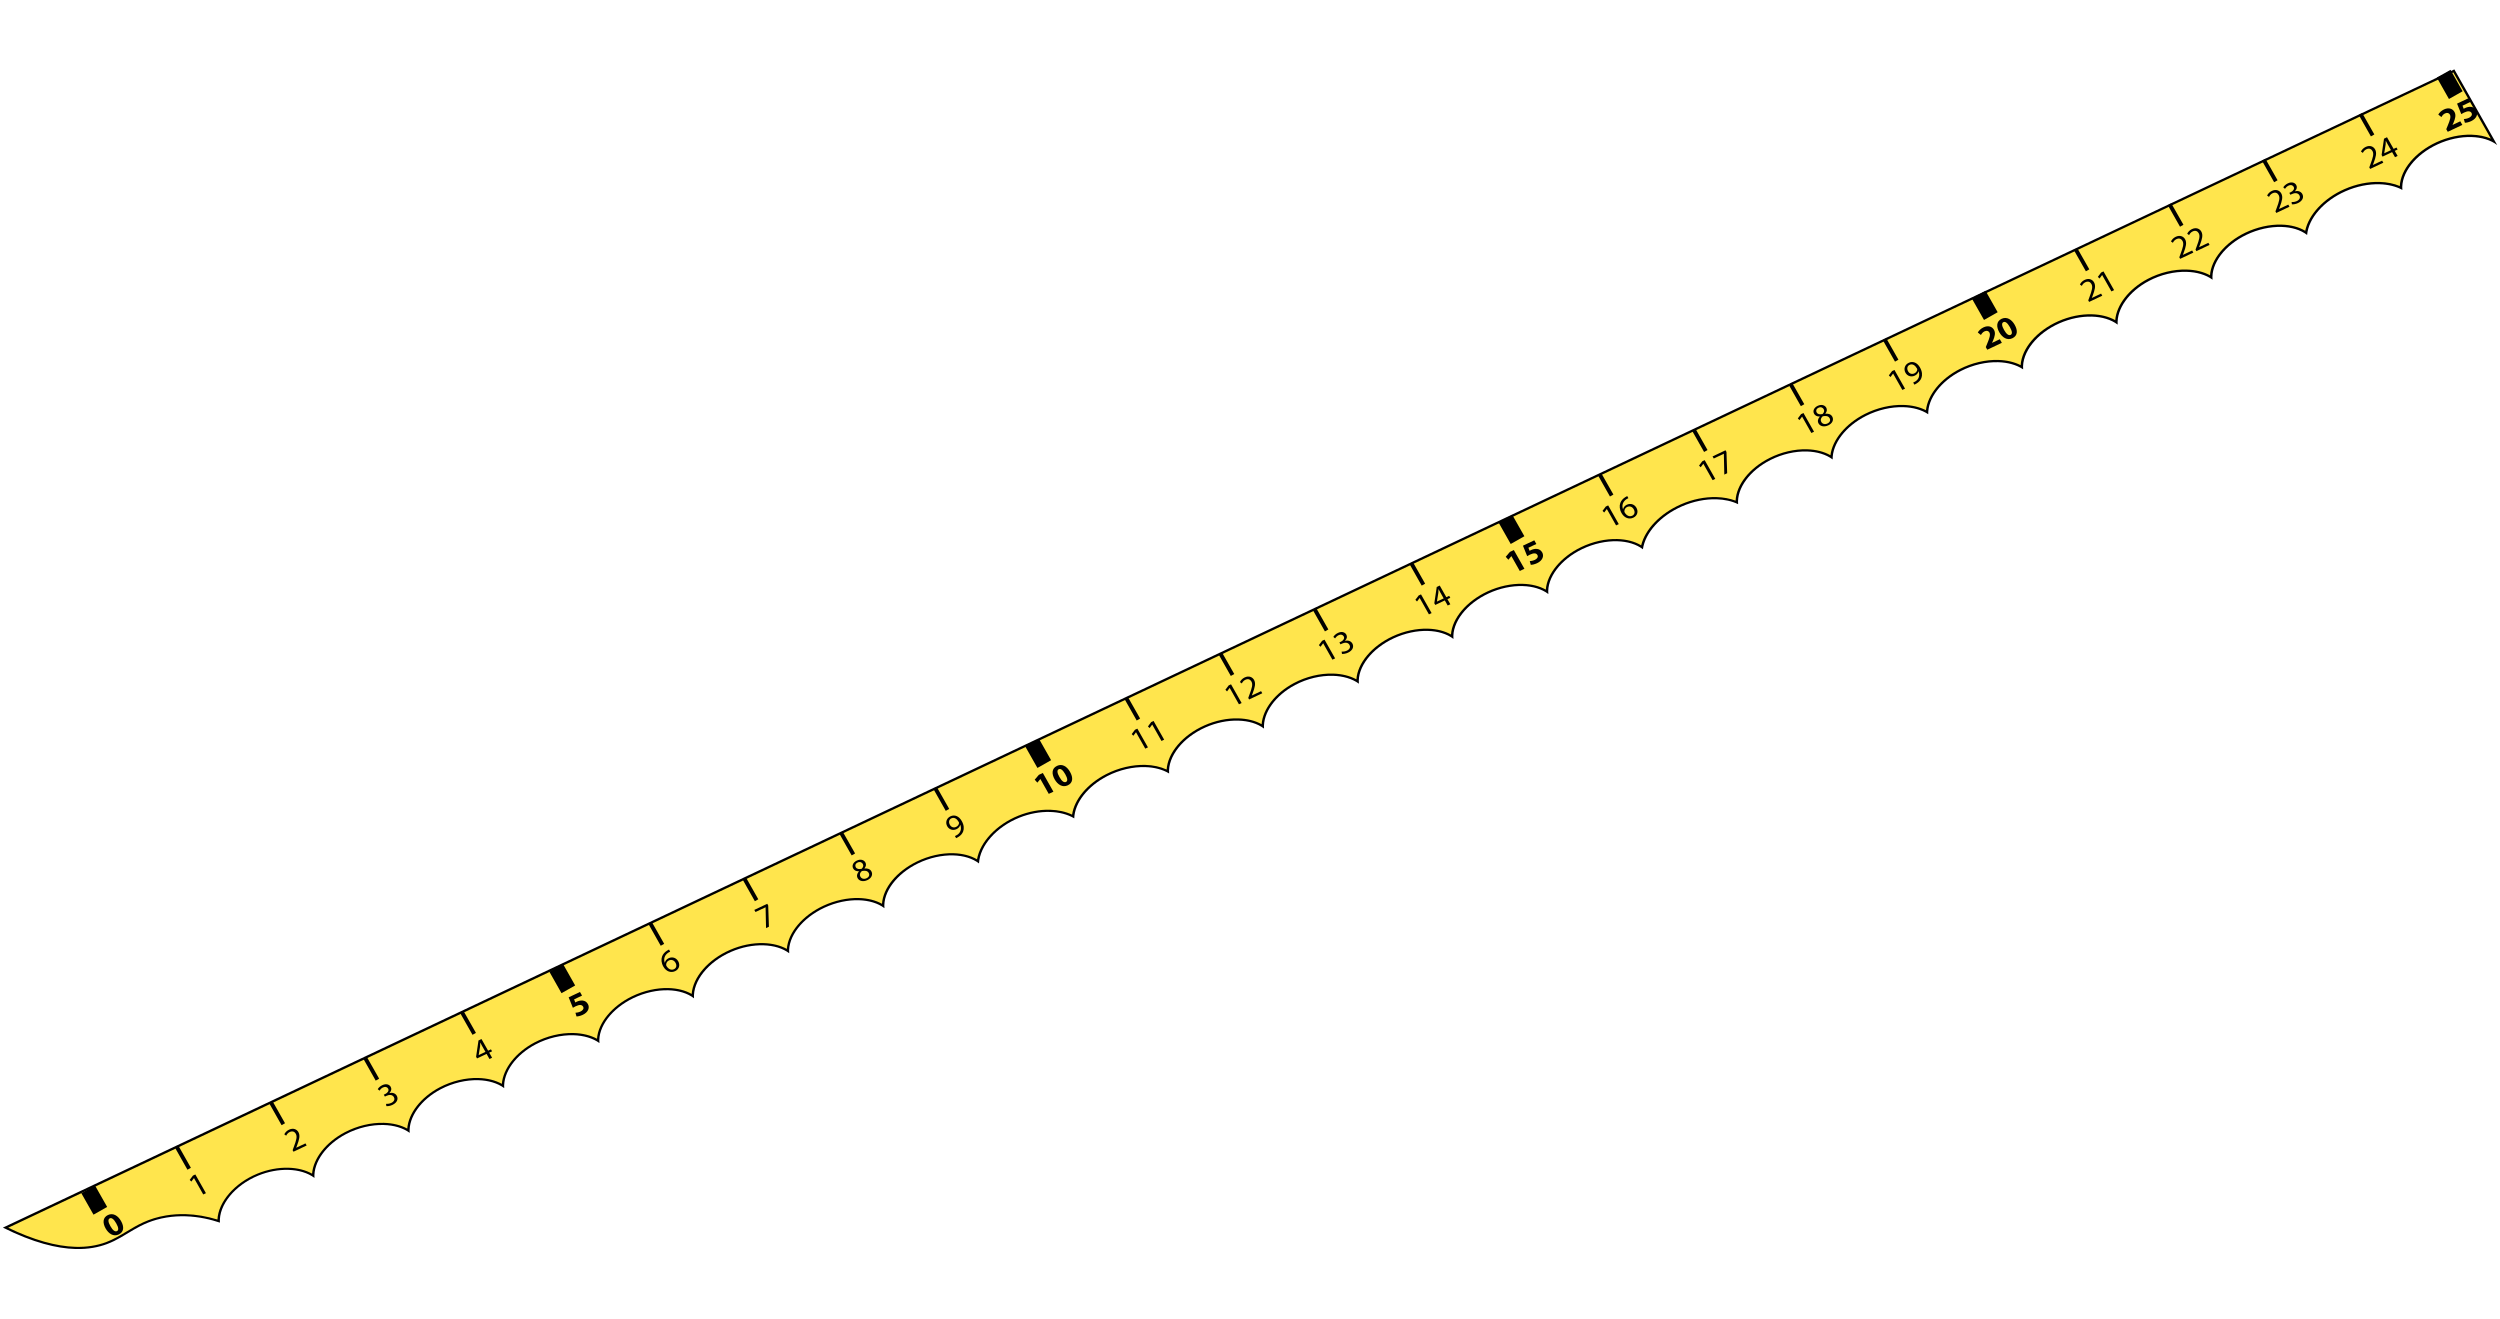 <svg width="946" height="499" viewBox="0 0 946 499" fill="none" xmlns="http://www.w3.org/2000/svg">
<path d="M28.534 472.206C20.882 471.989 11.981 469.41 2.073 464.547L928.54 26.825L943.618 53.453C941.317 52.188 938.457 51.471 935.237 51.38C930.996 51.26 926.367 52.256 922.175 54.188C913.939 57.993 908.457 64.829 908.544 71.053C906.237 69.953 903.452 69.331 900.434 69.245C896.138 69.123 891.623 70.051 887.366 71.919C879.4 75.414 873.596 81.82 872.651 88.036C870.217 86.409 867.027 85.499 863.336 85.394C858.938 85.27 854.149 86.344 849.839 88.415C841.952 92.22 836.7 98.878 836.728 104.906C834.246 103.359 831.054 102.49 827.431 102.387C822.584 102.25 817.418 103.498 812.871 105.911C805.634 109.745 800.923 116.069 800.845 121.889C798.398 120.313 795.219 119.423 791.595 119.321C787.478 119.204 783.155 120.096 779.08 121.898C770.679 125.616 765.049 132.489 765.053 138.865C762.622 137.463 759.574 136.68 756.152 136.583C751.406 136.449 746.309 137.657 741.777 139.979C734.43 143.738 729.494 150.045 729.191 155.9C726.76 154.499 723.69 153.704 720.257 153.607C715.522 153.473 710.414 154.671 705.872 156.972C698.435 160.738 693.397 167.064 693.036 172.968C690.578 171.381 687.399 170.492 683.753 170.388C679.153 170.258 674.192 171.409 669.776 173.641C662.065 177.533 657.111 184.046 657.207 190.045C654.984 189.09 652.353 188.554 649.537 188.475C645.162 188.351 640.557 189.297 636.208 191.203C628.311 194.669 622.573 200.811 621.336 207.008C618.903 205.361 615.691 204.439 611.989 204.335C607.591 204.21 602.802 205.284 598.492 207.355C590.616 211.15 585.376 217.808 585.381 223.826C582.956 222.26 579.81 221.382 576.198 221.279C571.946 221.159 567.305 222.155 563.113 224.097C554.945 227.873 549.5 234.628 549.488 240.809C547.074 239.233 543.928 238.355 540.316 238.253C536.064 238.132 531.412 239.138 527.219 241.09C519.085 244.867 513.685 251.613 513.719 257.764C511.226 256.218 508.046 255.349 504.422 255.246C499.575 255.109 494.397 256.366 489.851 258.78C482.625 262.613 477.913 268.938 477.836 274.758C475.389 273.192 472.209 272.313 468.585 272.21C464.423 272.092 460.055 273.004 455.934 274.835C447.532 278.584 441.901 285.477 441.916 291.853C439.535 290.607 436.619 289.899 433.388 289.807C428.586 289.671 423.41 290.888 418.821 293.239C411.531 296.968 406.615 303.041 406.088 308.889C403.642 307.6 400.647 306.869 397.36 306.776C393.49 306.667 389.408 307.433 385.566 308.984C377.109 312.394 370.874 319.239 370.082 325.859C367.648 324.242 364.458 323.342 360.789 323.238C356.347 323.112 351.5 324.205 347.167 326.317C339.381 330.114 334.186 336.743 334.193 342.729C331.768 341.174 328.621 340.296 325.009 340.193C320.723 340.072 316.026 341.087 311.788 343.058C303.642 346.845 298.185 353.61 298.162 359.79C295.692 358.234 292.512 357.355 288.899 357.252C284.793 357.136 280.482 358.018 276.409 359.789C267.952 363.496 262.231 370.386 262.132 376.821C259.719 375.235 256.561 374.357 252.938 374.254C248.54 374.129 243.75 375.203 239.441 377.275C231.553 381.08 226.302 387.737 226.329 393.765C223.836 392.219 220.656 391.36 217.043 391.257C212.208 391.12 207.03 392.368 202.473 394.771C195.168 398.613 190.399 404.966 190.309 410.827C187.828 409.26 184.637 408.38 181.002 408.277C176.212 408.142 171.08 409.38 166.568 411.753C159.286 415.596 154.563 421.92 154.519 427.762C152.037 426.215 148.845 425.346 145.222 425.243C140.409 425.107 135.265 426.345 130.72 428.717C123.37 432.568 118.579 438.931 118.488 444.802C115.986 443.214 112.772 442.324 109.126 442.22C105.48 442.117 101.286 442.88 97.501 444.443C88.778 448.04 82.684 455.33 82.721 462.004C78.481 460.654 74.285 459.91 70.224 459.795C67.733 459.724 65.268 459.89 62.873 460.284C56.263 461.378 52.095 463.894 48.064 466.322C45.561 467.84 43.195 469.269 40.303 470.346C36.751 471.67 32.787 472.285 28.535 472.165L28.534 472.206Z" fill="#FFE54D"/>
<path d="M928.34 27.406L942.521 52.44C940.42 51.54 937.957 51.039 935.253 50.963C930.945 50.841 926.225 51.855 921.964 53.815C913.877 57.553 908.391 64.183 908.086 70.387C905.852 69.452 903.243 68.917 900.439 68.837C896.074 68.714 891.481 69.65 887.155 71.557C879.337 74.984 873.575 81.187 872.295 87.321C869.877 85.889 866.818 85.085 863.34 84.987C858.864 84.86 853.984 85.952 849.606 88.062C841.901 91.78 836.669 98.192 836.272 104.168C833.828 102.827 830.811 102.086 827.434 101.99C822.509 101.85 817.241 103.126 812.626 105.568C805.56 109.314 800.858 115.393 800.401 121.141C797.991 119.781 794.987 119.019 791.599 118.923C787.414 118.805 783.012 119.715 778.869 121.546C770.628 125.197 765.006 131.844 764.607 138.168C762.237 136.963 759.353 136.287 756.166 136.196C751.342 136.06 746.143 137.286 741.543 139.636C734.356 143.318 729.417 149.42 728.779 155.214C726.386 153.998 723.48 153.311 720.271 153.22C715.458 153.084 710.259 154.3 705.637 156.639C698.372 160.318 693.354 166.419 692.636 172.252C690.204 170.871 687.178 170.098 683.767 170.002C679.089 169.869 674.038 171.038 669.553 173.31C661.979 177.134 657.009 183.461 656.746 189.44C654.608 188.631 652.154 188.172 649.552 188.098C645.098 187.972 640.414 188.926 635.996 190.871C628.247 194.28 622.527 200.238 621.013 206.345C618.584 204.883 615.503 204.067 612.003 203.968C607.526 203.841 602.646 204.933 598.268 207.044C590.575 210.752 585.355 217.154 584.936 223.108C582.548 221.769 579.566 221.008 576.212 220.913C571.892 220.791 567.161 221.805 562.9 223.775C554.927 227.465 549.491 233.964 549.043 240.091C546.655 238.742 543.684 237.981 540.318 237.886C535.988 237.763 531.256 238.788 526.995 240.768C519.044 244.459 513.653 250.959 513.262 257.057C510.817 255.727 507.801 254.975 504.425 254.879C499.488 254.739 494.22 256.015 489.604 258.467C482.55 262.214 477.847 268.293 477.391 274.041C474.97 272.68 471.976 271.929 468.588 271.833C464.359 271.713 459.9 272.633 455.722 274.503C447.468 278.185 441.845 284.863 441.457 291.197C439.149 290.127 436.398 289.516 433.391 289.431C428.5 289.292 423.244 290.527 418.575 292.916C411.422 296.578 406.513 302.477 405.673 308.255C403.289 307.121 400.437 306.487 397.352 306.399C393.414 306.288 389.264 307.062 385.355 308.642C377.046 311.995 370.841 318.625 369.704 325.164C367.285 323.742 364.237 322.948 360.793 322.851C356.26 322.722 351.346 323.834 346.944 325.985C339.215 329.753 334.135 336.006 333.749 341.991C331.36 340.653 328.378 339.902 325.035 339.807C320.671 339.683 315.894 340.717 311.587 342.716C303.625 346.417 298.187 352.946 297.739 359.063C295.306 357.723 292.302 356.962 288.925 356.866C284.752 356.748 280.351 357.638 276.219 359.448C267.945 363.068 262.234 369.722 261.721 376.094C259.333 374.735 256.351 373.974 252.974 373.878C248.498 373.751 243.618 374.843 239.24 376.954C231.535 380.672 226.304 387.084 225.906 393.059C223.462 391.729 220.445 390.987 217.08 390.892C212.155 390.752 206.898 392.018 202.26 394.459C195.138 398.214 190.378 404.332 189.898 410.121C187.454 408.77 184.427 408.008 181.039 407.912C176.159 407.773 170.947 409.03 166.355 411.442C159.245 415.187 154.53 421.286 154.107 427.055C151.663 425.715 148.646 424.974 145.269 424.878C140.378 424.739 135.132 425.995 130.518 428.417C123.351 432.17 118.557 438.298 118.087 444.107C115.622 442.735 112.584 441.962 109.173 441.865C105.28 441.755 101.187 442.531 97.333 444.123C88.713 447.672 82.602 454.807 82.281 461.471C78.205 460.228 74.164 459.54 70.26 459.429C67.747 459.358 65.237 459.523 62.808 459.925C56.096 461.037 51.894 463.573 47.828 466.031C45.348 467.529 42.994 468.948 40.148 470.016C36.652 471.321 32.756 471.918 28.583 471.8C21.201 471.59 12.642 469.165 3.117 464.569L892.025 44.561L928.34 27.406ZM928.741 26.248C619.523 172.343 310.305 318.437 1.086 464.532C12.633 470.312 21.574 472.431 28.53 472.628C33.444 472.768 37.348 471.945 40.479 470.773C48.164 467.906 52.405 462.47 62.958 460.729C65.478 460.308 67.908 460.183 70.208 460.248C75.368 460.394 79.864 461.536 83.215 462.646C82.776 455.899 88.92 448.477 97.699 444.861C101.496 443.298 105.464 442.58 109.121 442.684C112.947 442.792 116.425 443.803 118.994 445.721C118.584 439.733 123.408 433.094 130.964 429.126C135.544 426.734 140.617 425.576 145.217 425.707C148.997 425.814 152.454 426.793 155.025 428.67C154.568 422.732 159.312 416.112 166.801 412.172C171.346 409.78 176.408 408.621 180.986 408.751C184.778 408.858 188.234 409.848 190.793 411.745C190.382 405.778 195.171 399.148 202.694 395.189C207.274 392.777 212.393 391.61 217.015 391.741C220.796 391.848 224.253 392.827 226.835 394.695C226.249 388.579 231.489 381.634 239.65 377.703C244.017 375.603 248.703 374.608 252.921 374.727C256.724 374.835 260.146 375.844 262.614 377.76C262.156 371.237 267.991 363.981 276.596 360.217C280.658 358.436 284.945 357.604 288.86 357.715C292.776 357.826 296.109 358.822 298.645 360.709C298.11 354.441 303.59 347.369 311.975 343.476C316.27 341.476 320.842 340.539 324.97 340.656C328.762 340.763 332.185 341.762 334.676 343.658C334.101 337.563 339.294 330.668 347.355 326.724C351.745 324.583 356.476 323.569 360.74 323.69C364.543 323.798 367.965 324.807 370.456 326.723C370.804 319.947 377.103 312.888 385.731 309.412C389.583 307.86 393.607 307.144 397.321 307.249C400.776 307.347 403.959 308.155 406.498 309.672C406.657 303.772 411.604 297.455 419.03 293.657C423.654 291.287 428.749 290.15 433.36 290.28C436.77 290.377 439.92 291.174 442.402 292.689C441.884 286.268 447.593 279.07 456.121 275.273C460.23 273.442 464.585 272.581 468.546 272.693C472.506 272.805 475.794 273.801 478.308 275.696C477.884 269.76 482.617 263.159 490.072 259.208C494.652 256.776 499.76 255.608 504.393 255.74C508.174 255.847 511.642 256.826 514.212 258.714C513.62 252.485 519.054 245.423 527.416 241.539C531.677 239.558 536.203 238.63 540.287 238.746C544.09 238.854 547.512 239.863 549.992 241.779C549.434 235.51 554.926 228.418 563.322 224.546C567.571 222.575 572.097 221.658 576.18 221.773C579.983 221.881 583.406 222.89 585.897 224.786C585.311 218.67 590.551 211.725 598.713 207.794C603.079 205.694 607.765 204.699 611.983 204.819C615.786 204.926 619.208 205.936 621.677 207.851C622.557 201.561 628.372 195.166 636.407 191.631C640.733 189.724 645.325 188.819 649.521 188.938C652.539 189.023 655.347 189.636 657.708 190.789C657.186 184.758 662.184 177.99 669.997 174.05C674.459 171.798 679.328 170.727 683.725 170.851C687.517 170.959 690.962 171.958 693.476 173.864C693.369 167.844 698.404 161.283 706.081 157.39C710.669 155.07 715.685 153.951 720.229 154.08C723.819 154.182 727.111 155.064 729.644 156.746C729.49 150.786 734.433 144.273 741.998 140.397C746.564 138.056 751.591 136.938 756.135 137.067C759.736 137.169 763.039 138.062 765.56 139.763C765.019 133.331 770.751 126.123 779.278 122.347C783.353 120.545 787.651 119.703 791.566 119.814C795.381 119.922 798.814 120.932 801.328 122.838C800.904 116.891 805.637 110.301 813.103 106.34C817.672 103.917 822.791 102.74 827.414 102.871C831.194 102.978 834.663 103.958 837.233 105.845C836.647 99.729 841.887 92.784 850.048 88.854C854.415 86.753 859.1 85.758 863.319 85.878C867.122 85.986 870.544 86.995 873.012 88.91C873.558 82.56 879.381 75.949 887.564 72.358C891.81 70.489 896.311 69.612 900.417 69.729C903.637 69.82 906.621 70.53 909.054 71.859C908.486 65.591 913.989 58.499 922.384 54.627C926.633 52.666 931.136 51.748 935.22 51.864C939.023 51.972 942.445 52.981 944.936 54.886L928.751 26.3L928.741 26.248Z" fill="black"/>
<path d="M220.256 376.732L217.24 378.163L217.691 379.334C217.852 379.236 217.989 379.168 218.184 379.071C218.926 378.723 219.765 378.511 220.514 378.615C221.308 378.699 222 379.118 222.464 379.941C223.213 381.264 222.632 383.02 220.53 384.006C219.582 384.451 218.688 384.63 218.138 384.625L217.751 383.231C218.19 383.222 219.003 383.081 219.712 382.743C220.466 382.385 221.076 381.675 220.654 380.925C220.232 380.175 219.35 380.047 217.796 380.782C217.362 380.985 217.075 381.151 216.776 381.348L215.18 377.387L219.464 375.356L220.234 376.721L220.256 376.732Z" fill="black"/>
<path d="M253.6 360.088C253.383 360.174 253.108 360.32 252.832 360.507C251.323 361.541 251.077 363.051 251.56 364.304L251.594 364.285C251.706 363.663 252.147 362.989 253.003 362.582C254.375 361.935 255.863 362.376 256.644 363.762C257.382 365.064 257.086 366.716 255.475 367.48C253.864 368.244 252.057 367.609 251.012 365.765C250.221 364.369 250.147 363.004 250.523 361.948C250.835 361.066 251.504 360.295 252.411 359.726C252.699 359.54 252.951 359.404 253.145 359.307L253.588 360.088L253.6 360.088ZM255.613 364.317C255.043 363.306 254.055 362.991 253.084 363.446C252.456 363.746 252.073 364.38 252.072 365.036C252.067 365.18 252.094 365.344 252.189 365.521C252.877 366.679 253.945 367.262 255.053 366.74C255.967 366.305 256.182 365.337 255.613 364.317Z" fill="black"/>
<path d="M290.33 341.992L290.689 342.627L290.957 350.681L289.871 351.193L289.698 343.327L289.698 343.307L285.882 345.105L285.428 344.313L290.33 341.992Z" fill="black"/>
<path d="M324.565 332.355C324.059 331.46 324.283 330.554 325.031 329.724L324.999 329.693C323.931 329.734 323.217 329.294 322.869 328.679C322.236 327.554 322.843 326.3 324.203 325.652C325.711 324.936 326.95 325.443 327.446 326.328C327.783 326.932 327.833 327.723 327.105 328.594L327.126 328.625C328.298 328.515 329.241 328.849 329.726 329.714C330.422 330.943 329.731 332.327 328.246 333.023C326.623 333.797 325.134 333.376 324.555 332.335L324.565 332.355ZM328.726 330.331C328.241 329.467 327.346 329.37 326.137 329.592C325.36 330.266 325.186 331.041 325.565 331.717C325.942 332.456 326.896 332.801 327.889 332.337C328.883 331.873 329.137 331.07 328.726 330.331ZM323.82 328.152C324.221 328.861 325.025 328.966 326.044 328.759C326.591 328.231 326.862 327.552 326.493 326.916C326.176 326.354 325.473 325.934 324.525 326.379C323.656 326.795 323.472 327.538 323.82 328.152Z" fill="black"/>
<path d="M73.406 445.795L73.384 445.794L72.404 447.109L71.787 446.477L73.014 444.841L73.917 444.416L77.926 451.499L76.909 451.982L73.407 445.785L73.406 445.795Z" fill="black"/>
<path d="M111.066 435.82L110.728 435.226L111.139 434.1C112.146 431.433 112.532 430.101 111.931 429.018C111.519 428.299 110.762 427.817 109.608 428.368C108.899 428.707 108.496 429.31 108.3 429.746L107.578 429.233C107.883 428.565 108.469 427.895 109.371 427.47C111.051 426.677 112.35 427.39 112.919 428.4C113.657 429.713 113.219 431.258 112.398 433.469L112.076 434.291L112.075 434.311L115.583 432.658L116.037 433.45L111.077 435.8L111.066 435.82Z" fill="black"/>
<path d="M146.079 417.706C146.483 417.738 147.327 417.68 148.058 417.342C149.406 416.704 149.386 415.719 149.037 415.135C148.466 414.145 147.241 414.182 146.224 414.666L145.641 414.947L145.229 414.228L145.812 413.947C146.578 413.59 147.337 412.771 146.863 411.927C146.546 411.365 145.862 411.048 144.891 411.502C144.274 411.792 143.816 412.333 143.6 412.706L142.936 412.134C143.189 411.669 143.819 411.021 144.664 410.625C146.196 409.899 147.356 410.404 147.842 411.258C148.253 411.987 148.132 412.834 147.352 413.601L147.351 413.622C148.417 413.345 149.563 413.633 150.133 414.623C150.777 415.759 150.364 417.213 148.502 418.092C147.633 418.509 146.72 418.616 146.205 418.571L146.069 417.696L146.079 417.706Z" fill="black"/>
<path d="M185.219 400.729L184.122 398.801L180.511 400.513L180.152 399.878L181.062 393.713L182.193 393.171L184.694 397.577L185.779 397.065L186.201 397.815L185.116 398.327L186.213 400.255L185.219 400.729ZM183.7 398.041L182.36 395.677C182.149 395.302 181.95 394.927 181.762 394.542L181.727 394.562C181.719 395.084 181.694 395.483 181.678 395.913L181.142 399.219L181.141 399.24L183.701 398.031L183.7 398.041Z" fill="black"/>
<path d="M361.353 316.367C361.592 316.282 361.844 316.135 362.189 315.929C362.752 315.566 363.197 315.066 363.421 314.468C363.692 313.799 363.71 313 363.384 312.099L363.349 312.119C363.19 312.801 362.731 313.382 361.954 313.75C360.56 314.407 359.108 313.874 358.434 312.666C357.674 311.323 358.072 309.643 359.66 308.888C361.249 308.134 362.896 308.847 363.919 310.659C364.805 312.222 364.846 313.576 364.46 314.62C364.16 315.442 363.528 316.152 362.735 316.642C362.379 316.878 362.058 317.043 361.796 317.159L361.353 316.377L361.353 316.367ZM359.431 312.11C359.926 312.995 360.868 313.34 361.782 312.905C362.491 312.566 362.86 311.992 362.891 311.44C362.895 311.327 362.878 311.193 362.793 311.047C362.107 309.839 361.088 309.144 359.991 309.666C359.089 310.092 358.872 311.11 359.431 312.11Z" fill="black"/>
<path d="M393.674 294.797L393.652 294.797L392.536 296.149L391.532 295.044L393.092 293.202L394.601 292.487L398.609 299.57L396.85 300.401L393.675 294.787L393.674 294.797Z" fill="black"/>
<path d="M404.902 292.078C406.147 294.266 406.031 296.23 404.043 297.168C402.055 298.106 400.212 296.896 399.073 294.896C397.912 292.844 397.943 290.764 399.954 289.816C402.033 288.83 403.805 290.141 404.902 292.078ZM400.89 294.025C401.796 295.659 402.662 296.227 403.371 295.889C404.079 295.55 404.003 294.564 403.085 292.949C402.167 291.334 401.358 290.727 400.627 291.076C399.952 291.395 399.939 292.378 400.89 294.025Z" fill="black"/>
<path d="M429.864 277.096L429.842 277.095L428.862 278.41L428.245 277.777L429.472 276.142L430.375 275.716L434.384 282.799L433.367 283.283L429.865 277.085L429.864 277.096Z" fill="black"/>
<path d="M436.001 274.192L435.979 274.192L434.999 275.507L434.382 274.874L435.609 273.238L436.512 272.813L440.52 279.896L439.503 280.38L436.001 274.182L436.001 274.192Z" fill="black"/>
<path d="M465.312 260.322L465.29 260.321L464.31 261.636L463.693 261.004L464.92 259.368L465.823 258.942L469.832 266.026L468.815 266.509L465.312 260.312L465.312 260.322Z" fill="black"/>
<path d="M472.676 264.694L472.339 264.1L472.75 262.974C473.757 260.307 474.142 258.976 473.542 257.893C473.13 257.174 472.373 256.691 471.219 257.243C470.51 257.581 470.106 258.185 469.911 258.62L469.188 258.107C469.493 257.44 470.079 256.77 470.982 256.344C472.661 255.551 473.96 256.265 474.53 257.275C475.268 258.587 474.83 260.133 474.008 262.344L473.686 263.165L473.686 263.185L477.193 261.532L477.647 262.324L472.688 264.674L472.676 264.694Z" fill="black"/>
<path d="M500.686 243.43L500.664 243.43L499.684 244.745L499.067 244.112L500.294 242.476L501.197 242.051L505.206 249.134L504.188 249.618L500.686 243.42L500.686 243.43Z" fill="black"/>
<path d="M507.68 246.578C508.083 246.61 508.927 246.552 509.658 246.214C511.007 245.575 510.986 244.591 510.637 244.007C510.067 243.017 508.842 243.054 507.825 243.538L507.242 243.819L506.83 243.1L507.413 242.819C508.178 242.461 508.938 241.643 508.463 240.799C508.147 240.236 507.462 239.92 506.491 240.374C505.874 240.664 505.417 241.205 505.201 241.578L504.537 241.005C504.79 240.541 505.42 239.893 506.265 239.496C507.796 238.771 508.957 239.275 509.442 240.13C509.854 240.859 509.733 241.706 508.953 242.473L508.952 242.494C510.017 242.216 511.164 242.505 511.734 243.495C512.377 244.63 511.965 246.084 510.103 246.964C509.234 247.38 508.321 247.488 507.806 247.442L507.669 246.567L507.68 246.578Z" fill="black"/>
<path d="M537.202 226.291L537.18 226.29L536.2 227.605L535.583 226.973L536.81 225.337L537.713 224.912L541.722 231.995L540.705 232.478L537.203 226.281L537.202 226.291Z" fill="black"/>
<path d="M547.814 229.127L546.716 227.2L543.105 228.912L542.747 228.277L543.656 222.112L544.788 221.57L547.288 225.976L548.374 225.464L548.796 226.214L547.71 226.726L548.808 228.653L547.814 229.127ZM546.295 226.44L544.955 224.075C544.744 223.7 544.544 223.326 544.356 222.941L544.322 222.961C544.314 223.483 544.288 223.882 544.272 224.312L543.736 227.618L543.736 227.638L546.295 226.43L546.295 226.44Z" fill="black"/>
<path d="M571.911 210.444L571.888 210.444L570.772 211.806L569.768 210.701L571.328 208.86L572.837 208.144L576.845 215.227L575.086 216.059L571.911 210.444Z" fill="black"/>
<path d="M581.365 205.833L578.348 207.264L578.799 208.435C578.96 208.337 579.097 208.269 579.292 208.172C580.034 207.825 580.873 207.613 581.622 207.716C582.416 207.8 583.108 208.219 583.572 209.042C584.321 210.365 583.741 212.122 581.639 213.107C580.69 213.552 579.797 213.732 579.247 213.726L578.86 212.332C579.298 212.324 580.111 212.183 580.82 211.844C581.574 211.486 582.184 210.776 581.762 210.026C581.34 209.276 580.458 209.148 578.904 209.883C578.47 210.086 578.183 210.252 577.884 210.449L576.288 206.488L580.573 204.457L581.343 205.822L581.365 205.833Z" fill="black"/>
<path d="M608.024 192.626L608.002 192.625L607.022 193.94L606.405 193.308L607.632 191.672L608.535 191.246L612.544 198.33L611.527 198.813L608.025 192.615L608.024 192.626Z" fill="black"/>
<path d="M616.193 188.491C615.976 188.577 615.701 188.723 615.425 188.91C613.916 189.944 613.671 191.454 614.153 192.707L614.187 192.688C614.299 192.066 614.739 191.392 615.596 190.985C616.968 190.338 618.456 190.779 619.237 192.165C619.975 193.467 619.679 195.119 618.068 195.883C616.457 196.647 614.65 196.012 613.605 194.168C612.814 192.772 612.74 191.407 613.116 190.351C613.428 189.469 614.097 188.698 615.004 188.13C615.292 187.943 615.544 187.807 615.738 187.71L616.181 188.491L616.193 188.491ZM618.206 192.72C617.636 191.709 616.648 191.394 615.677 191.849C615.049 192.149 614.666 192.784 614.665 193.439C614.66 193.583 614.687 193.748 614.782 193.924C615.47 195.082 616.538 195.665 617.646 195.143C618.56 194.708 618.775 193.74 618.206 192.72Z" fill="black"/>
<path d="M644.541 175.499L644.518 175.499L643.538 176.814L642.921 176.181L644.149 174.545L645.051 174.12L649.06 181.203L648.043 181.687L644.541 175.489L644.541 175.499Z" fill="black"/>
<path d="M652.936 170.386L653.294 171.021L653.562 179.075L652.477 179.587L652.303 171.721L652.304 171.7L648.488 173.499L648.034 172.707L652.936 170.386Z" fill="black"/>
<path d="M681.914 157.659L681.891 157.658L680.911 158.973L680.294 158.341L681.522 156.705L682.424 156.279L686.433 163.363L685.416 163.846L681.914 157.649L681.914 157.659Z" fill="black"/>
<path d="M688.164 160.275C687.658 159.379 687.882 158.474 688.631 157.644L688.598 157.612C687.53 157.654 686.816 157.213 686.468 156.599C685.835 155.474 686.442 154.22 687.802 153.572C689.311 152.856 690.55 153.363 691.045 154.248C691.383 154.852 691.432 155.643 690.704 156.514L690.726 156.545C691.898 156.435 692.84 156.769 693.325 157.634C694.021 158.863 693.331 160.247 691.845 160.943C690.223 161.717 688.733 161.296 688.154 160.254L688.164 160.275ZM692.325 158.251C691.84 157.387 690.946 157.289 689.736 157.511C688.959 158.186 688.785 158.96 689.164 159.637C689.542 160.376 690.495 160.721 691.489 160.257C692.483 159.793 692.736 158.99 692.325 158.251ZM687.419 156.072C687.82 156.781 688.625 156.885 689.643 156.679C690.19 156.151 690.462 155.472 690.092 154.836C689.775 154.274 689.072 153.854 688.124 154.299C687.255 154.715 687.071 155.458 687.419 156.072Z" fill="black"/>
<path d="M716.357 141.367L716.334 141.366L715.354 142.681L714.737 142.049L715.965 140.413L716.856 139.987L720.865 147.07L719.848 147.554L716.346 141.356L716.357 141.367Z" fill="black"/>
<path d="M723.958 144.762C724.197 144.676 724.45 144.53 724.794 144.324C725.358 143.961 725.802 143.461 726.026 142.863C726.298 142.194 726.316 141.395 725.989 140.494L725.955 140.514C725.795 141.196 725.336 141.777 724.559 142.145C723.165 142.802 721.714 142.269 721.039 141.061C720.28 139.717 720.678 138.038 722.266 137.283C723.854 136.529 725.501 137.242 726.525 139.054C727.411 140.617 727.451 141.971 727.065 143.015C726.766 143.837 726.133 144.547 725.341 145.037C724.995 145.273 724.664 145.438 724.401 145.553L723.958 144.772L723.958 144.762ZM722.025 140.505C722.521 141.39 723.462 141.735 724.377 141.299C725.085 140.961 725.454 140.387 725.486 139.834C725.49 139.722 725.472 139.588 725.388 139.442C724.702 138.234 723.683 137.539 722.586 138.061C721.694 138.487 721.466 139.505 722.025 140.505Z" fill="black"/>
<path d="M751.993 132.347L751.423 131.347L751.954 130.04C752.865 127.852 753.245 126.663 752.793 125.82C752.465 125.247 751.824 124.963 750.922 125.388C750.248 125.707 749.845 126.29 749.592 126.765L748.402 125.819C748.764 125.142 749.487 124.384 750.539 123.881C752.298 123.049 753.797 123.532 754.525 124.814C755.2 126.001 754.79 127.394 754.187 128.842L753.784 129.723L753.784 129.743L756.731 128.361L757.501 129.726L751.982 132.337L751.993 132.347Z" fill="black"/>
<path d="M762.354 122.898C763.6 125.086 763.483 127.05 761.495 127.988C759.507 128.926 757.665 127.716 756.525 125.716C755.364 123.663 755.395 121.584 757.406 120.636C759.417 119.689 761.257 120.961 762.354 122.898ZM758.342 124.855C759.248 126.49 760.114 127.057 760.823 126.719C761.531 126.38 761.455 125.394 760.537 123.779C759.619 122.165 758.81 121.557 758.078 121.906C757.404 122.225 757.391 123.208 758.342 124.855Z" fill="black"/>
<path d="M790.532 114.26L790.194 113.666L790.606 112.54C791.613 109.873 791.998 108.541 791.397 107.458C790.986 106.739 790.229 106.256 789.074 106.808C788.366 107.147 787.962 107.75 787.766 108.185L787.044 107.673C787.349 107.005 787.935 106.335 788.838 105.91C790.517 105.117 791.816 105.83 792.386 106.84C793.124 108.153 792.686 109.698 791.864 111.909L791.542 112.73L791.541 112.751L795.049 111.098L795.503 111.889L790.544 114.24L790.532 114.26Z" fill="black"/>
<path d="M795.453 104.081L795.43 104.081L794.45 105.395L793.833 104.763L795.061 103.127L795.963 102.702L799.972 109.785L798.955 110.269L795.453 104.071L795.453 104.081Z" fill="black"/>
<path d="M824.987 97.953L824.649 97.36L825.061 96.234C826.068 93.567 826.453 92.235 825.852 91.152C825.441 90.433 824.684 89.95 823.529 90.502C822.821 90.84 822.417 91.444 822.221 91.879L821.499 91.367C821.804 90.699 822.39 90.029 823.293 89.603C824.972 88.81 826.271 89.524 826.841 90.534C827.579 91.846 827.141 93.392 826.319 95.603L825.997 96.424L825.996 96.445L829.504 94.791L829.958 95.583L824.999 97.933L824.987 97.953Z" fill="black"/>
<path d="M831.124 95.043L830.787 94.449L831.198 93.323C832.205 90.656 832.591 89.324 831.99 88.241C831.578 87.522 830.821 87.039 829.667 87.591C828.958 87.93 828.555 88.533 828.359 88.968L827.637 88.456C827.942 87.788 828.528 87.118 829.43 86.692C831.11 85.9 832.409 86.613 832.978 87.623C833.716 88.936 833.278 90.481 832.457 92.692L832.135 93.513L832.134 93.534L835.642 91.88L836.096 92.672L831.136 95.022L831.124 95.043Z" fill="black"/>
<path d="M861.366 80.589L861.029 79.995L861.44 78.869C862.447 76.202 862.833 74.87 862.232 73.787C861.82 73.068 861.063 72.586 859.909 73.137C859.2 73.476 858.796 74.079 858.601 74.515L857.879 74.002C858.184 73.334 858.769 72.664 859.672 72.239C861.352 71.446 862.651 72.159 863.22 73.169C863.958 74.482 863.52 76.027 862.699 78.239L862.377 79.06L862.376 79.08L865.883 77.427L866.337 78.219L861.378 80.569L861.366 80.589Z" fill="black"/>
<path d="M867.131 76.461C867.535 76.493 868.379 76.435 869.11 76.097C870.458 75.458 870.438 74.474 870.088 73.89C869.518 72.9 868.293 72.937 867.276 73.421L866.693 73.702L866.281 72.983L866.864 72.702C867.63 72.344 868.389 71.525 867.915 70.682C867.598 70.119 866.914 69.803 865.943 70.257C865.326 70.547 864.868 71.088 864.652 71.461L863.988 70.888C864.241 70.424 864.871 69.776 865.716 69.379C867.248 68.654 868.408 69.158 868.894 70.013C869.305 70.742 869.184 71.589 868.404 72.356L868.403 72.377C869.469 72.099 870.615 72.388 871.185 73.378C871.829 74.513 871.416 75.967 869.554 76.847C868.685 77.263 867.772 77.371 867.257 77.325L867.121 76.45L867.131 76.461Z" fill="black"/>
<path d="M896.876 63.938L896.538 63.344L896.95 62.218C897.956 59.551 898.342 58.219 897.741 57.136C897.329 56.417 896.572 55.935 895.418 56.486C894.709 56.825 894.306 57.428 894.11 57.864L893.388 57.351C893.693 56.683 894.279 56.013 895.181 55.588C896.861 54.795 898.16 55.508 898.729 56.519C899.468 57.831 899.029 59.376 898.208 61.587L897.886 62.409L897.885 62.429L901.393 60.776L901.847 61.568L896.888 63.918L896.876 63.938Z" fill="black"/>
<path d="M906.27 59.487L905.172 57.56L901.561 59.272L901.203 58.636L902.112 52.472L903.244 51.93L905.744 56.336L906.83 55.824L907.252 56.574L906.166 57.086L907.264 59.013L906.27 59.487ZM904.75 56.81L903.41 54.446C903.199 54.071 903 53.696 902.812 53.311L902.777 53.331C902.769 53.853 902.744 54.252 902.728 54.682L902.192 57.988L902.191 58.008L904.751 56.8L904.75 56.81Z" fill="black"/>
<path d="M926.239 49.887L925.669 48.887L926.2 47.58C927.11 45.392 927.491 44.203 927.039 43.36C926.711 42.787 926.07 42.502 925.168 42.928C924.494 43.247 924.091 43.83 923.838 44.305L922.648 43.359C923.01 42.682 923.733 41.924 924.785 41.421C926.544 40.589 928.043 41.072 928.771 42.353C929.446 43.541 929.036 44.934 928.433 46.382L928.03 47.263L928.03 47.283L930.977 45.901L931.747 47.265L926.228 49.876L926.239 49.887Z" fill="black"/>
<path d="M934.828 38.558L931.812 39.99L932.263 41.161C932.424 41.063 932.561 40.995 932.755 40.898C933.498 40.55 934.337 40.338 935.085 40.441C935.879 40.525 936.572 40.945 937.036 41.768C937.785 43.09 937.204 44.847 935.102 45.833C934.154 46.278 933.26 46.457 932.71 46.452L932.323 45.057C932.761 45.049 933.575 44.908 934.284 44.57C935.038 44.212 935.647 43.501 935.226 42.752C934.804 42.002 933.921 41.874 932.367 42.609C931.933 42.812 931.647 42.978 931.347 43.175L929.751 39.214L934.036 37.183L934.806 38.547L934.828 38.558Z" fill="black"/>
<path d="M45.795 462.029C47.04 464.216 46.923 466.181 44.935 467.119C42.947 468.057 41.105 466.846 39.965 464.846C38.805 462.794 38.836 460.714 40.846 459.767C42.857 458.819 44.697 460.091 45.795 462.029ZM41.782 463.985C42.688 465.62 43.554 466.188 44.263 465.849C44.971 465.511 44.895 464.524 43.977 462.91C43.059 461.295 42.25 460.688 41.519 461.036C40.845 461.355 40.831 462.339 41.782 463.985Z" fill="black"/>
<path d="M924.682 27.885L929.271 35.999" stroke="black" stroke-width="5.94" stroke-miterlimit="10"/>
<path d="M33.362 450.05L37.962 458.164" stroke="black" stroke-width="5.94" stroke-miterlimit="10"/>
<path d="M66.993 434.139L71.582 442.254" stroke="black" stroke-width="1.49" stroke-miterlimit="10"/>
<path d="M102.612 417.287L107.201 425.402" stroke="black" stroke-width="1.49" stroke-miterlimit="10"/>
<path d="M138.231 400.427L142.82 408.542" stroke="black" stroke-width="1.49" stroke-miterlimit="10"/>
<path d="M174.844 383.095L179.444 391.21" stroke="black" stroke-width="1.49" stroke-miterlimit="10"/>
<path d="M210.465 366.236L215.054 374.36" stroke="black" stroke-width="5.94" stroke-miterlimit="10"/>
<path d="M246.083 349.383L250.672 357.508" stroke="black" stroke-width="1.49" stroke-miterlimit="10"/>
<path d="M281.703 332.525L286.291 340.65" stroke="black" stroke-width="1.49" stroke-miterlimit="10"/>
<path d="M318.316 315.203L322.916 323.318" stroke="black" stroke-width="1.49" stroke-miterlimit="10"/>
<path d="M353.936 298.341L358.525 306.456" stroke="black" stroke-width="1.49" stroke-miterlimit="10"/>
<path d="M390.55 281.01L395.15 289.124" stroke="black" stroke-width="5.94" stroke-miterlimit="10"/>
<path d="M426.17 264.154L430.77 272.268" stroke="black" stroke-width="1.49" stroke-miterlimit="10"/>
<path d="M461.789 247.298L466.389 255.412" stroke="black" stroke-width="1.49" stroke-miterlimit="10"/>
<path d="M497.409 230.434L501.998 238.548" stroke="black" stroke-width="1.49" stroke-miterlimit="10"/>
<path d="M534.023 213.106L538.622 221.231" stroke="black" stroke-width="1.49" stroke-miterlimit="10"/>
<path d="M569.641 196.254L574.241 204.379" stroke="black" stroke-width="5.94" stroke-miterlimit="10"/>
<path d="M605.26 179.386L609.86 187.511" stroke="black" stroke-width="1.49" stroke-miterlimit="10"/>
<path d="M640.881 162.534L645.48 170.659" stroke="black" stroke-width="1.49" stroke-miterlimit="10"/>
<path d="M677.494 145.208L682.094 153.323" stroke="black" stroke-width="1.49" stroke-miterlimit="10"/>
<path d="M713.114 128.356L717.714 136.47" stroke="black" stroke-width="1.49" stroke-miterlimit="10"/>
<path d="M748.734 111.494L753.334 119.609" stroke="black" stroke-width="5.94" stroke-miterlimit="10"/>
<path d="M785.346 94.168L789.947 102.283" stroke="black" stroke-width="1.49" stroke-miterlimit="10"/>
<path d="M820.966 77.306L825.566 85.421" stroke="black" stroke-width="1.49" stroke-miterlimit="10"/>
<path d="M856.585 60.452L861.185 68.577" stroke="black" stroke-width="1.49" stroke-miterlimit="10"/>
<path d="M893.198 43.118L897.798 51.243" stroke="black" stroke-width="1.49" stroke-miterlimit="10"/>
</svg>
